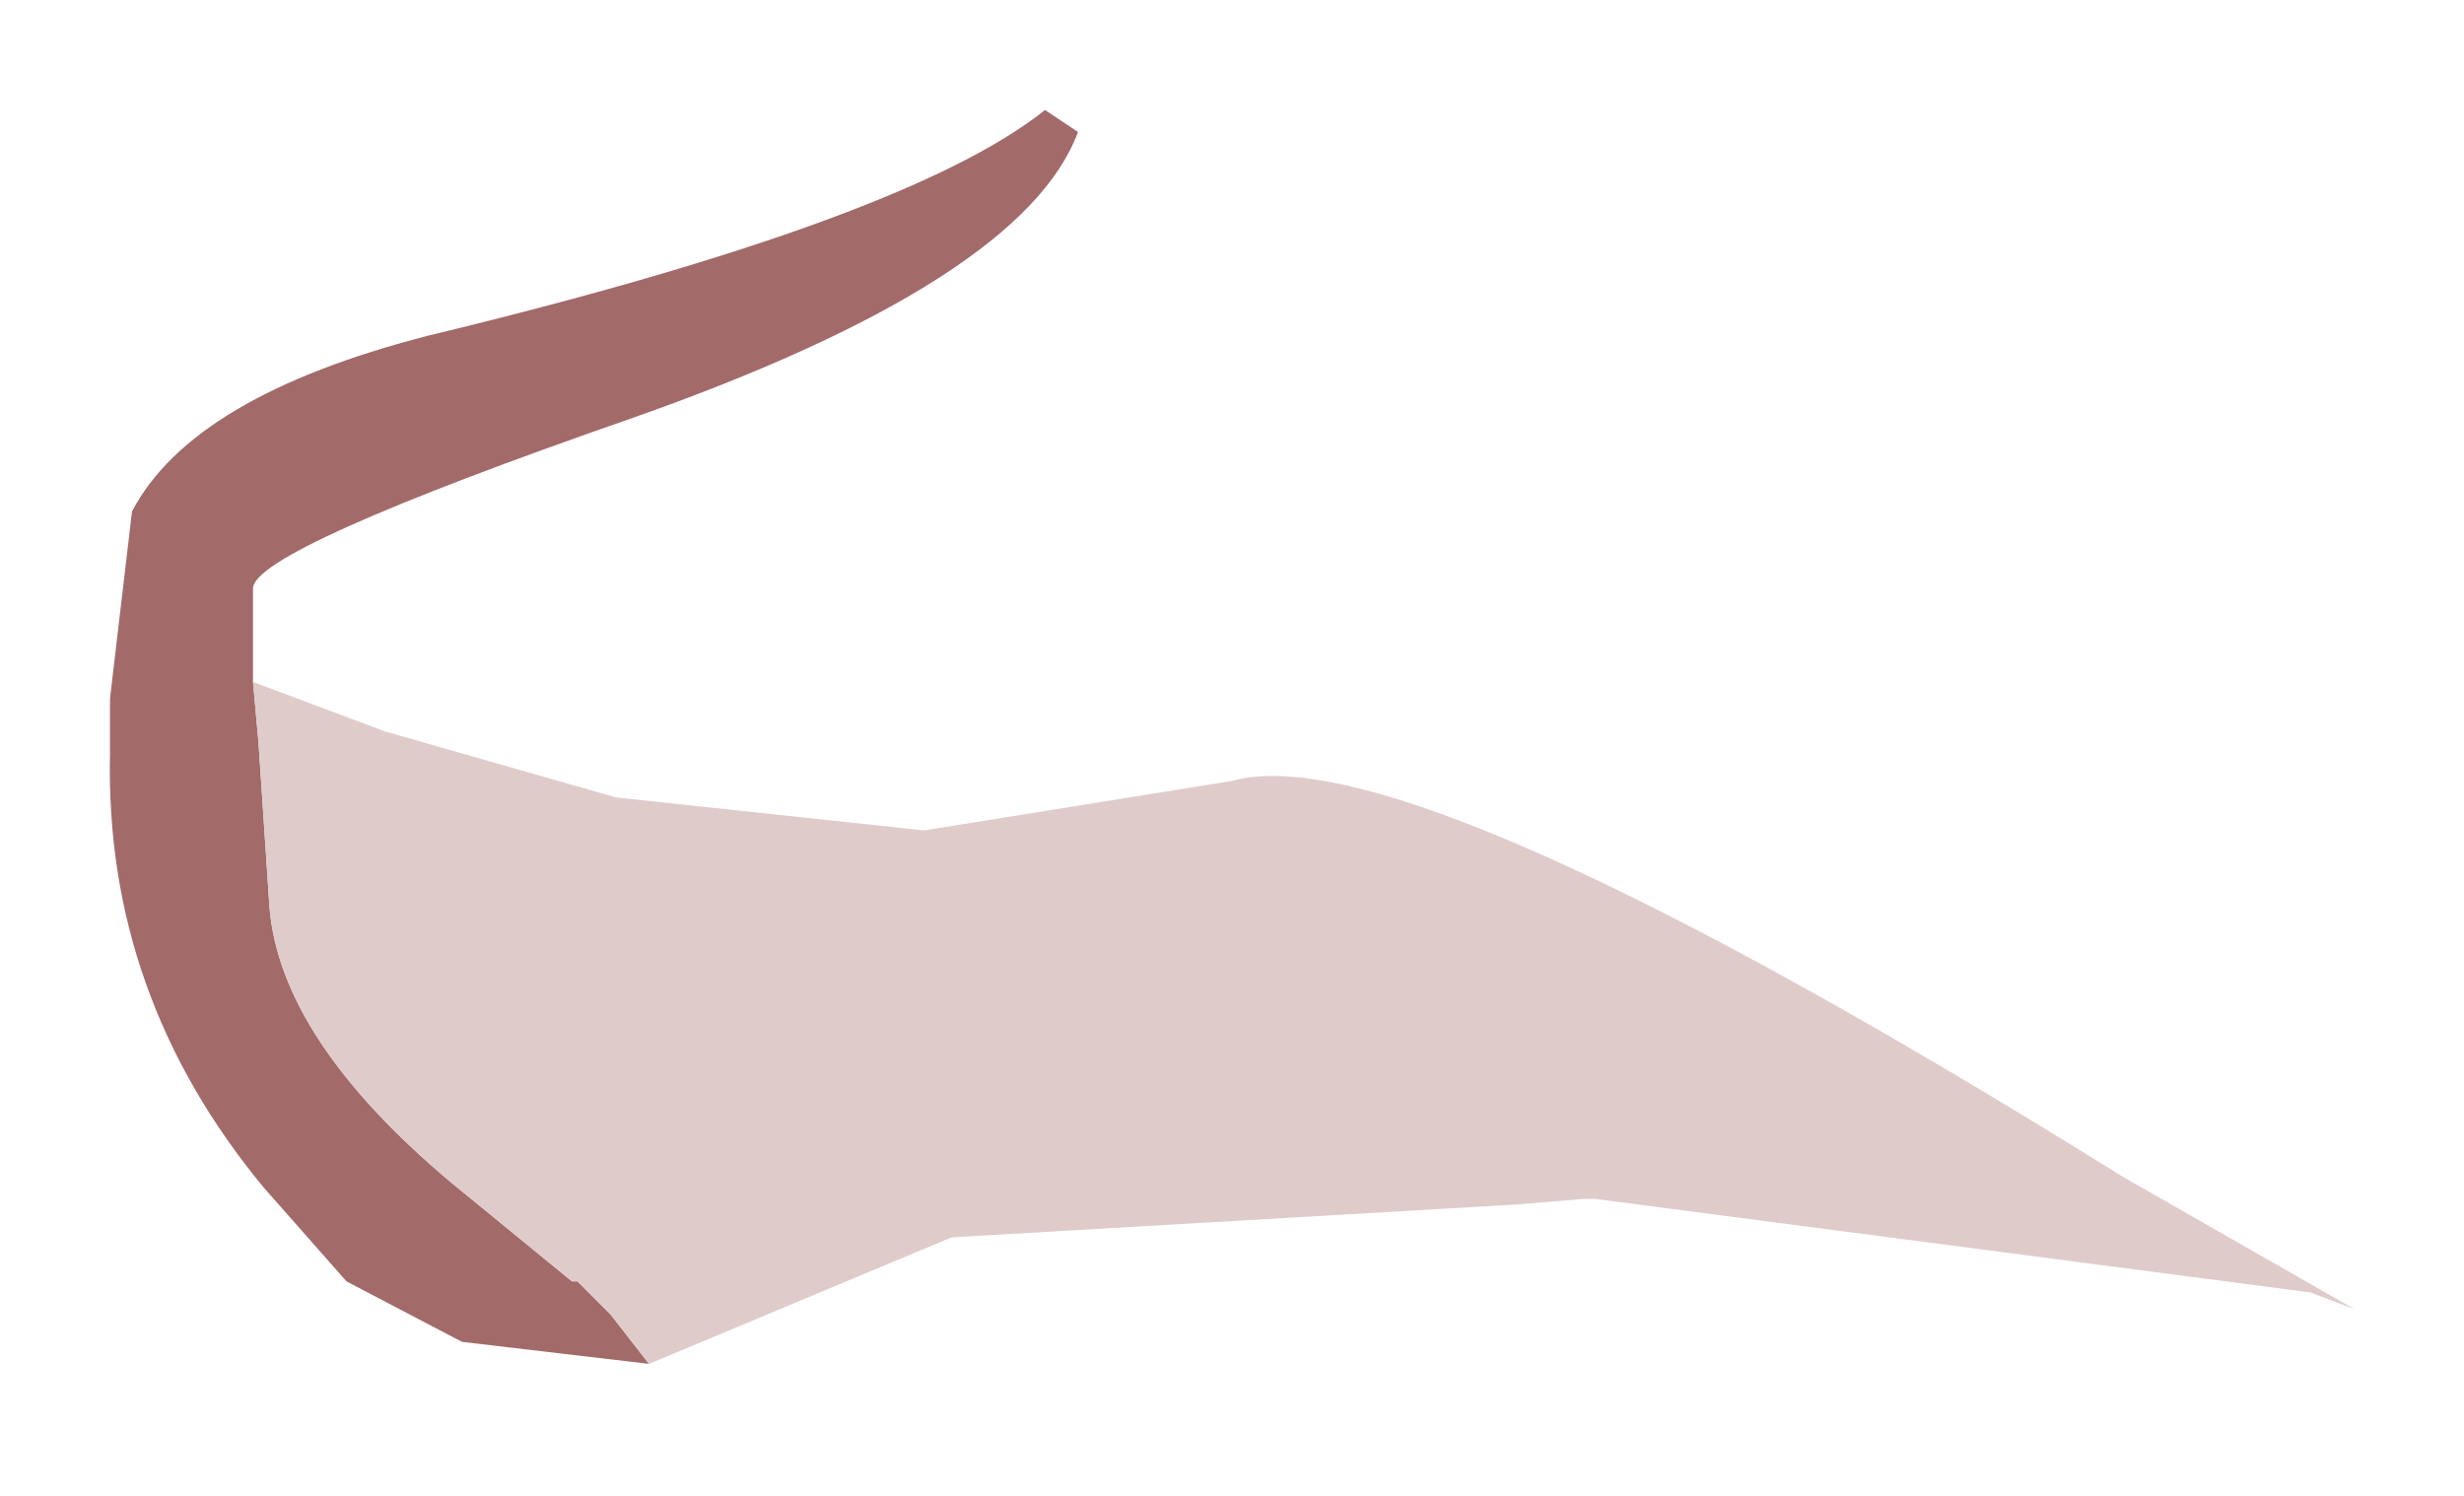 <?xml version="1.0" encoding="UTF-8" standalone="no"?>
<svg xmlns:xlink="http://www.w3.org/1999/xlink" height="13.6px" width="22.4px" xmlns="http://www.w3.org/2000/svg">
  <g transform="matrix(1.0, 0.0, 0.0, 1.0, 11.15, 6.8)">
    <path d="M-5.25 5.6 L-6.95 5.4 -8.0 4.85 -8.75 4.0 Q-10.2 2.25 -10.15 0.05 L-10.15 -0.15 -10.15 -0.45 -9.95 -2.15 Q-9.4 -3.2 -7.25 -3.75 -2.9 -4.8 -1.65 -5.8 L-1.35 -5.6 Q-1.85 -4.25 -5.4 -3.0 -8.85 -1.8 -8.85 -1.45 L-8.85 -0.6 -8.8 -0.05 -8.7 1.45 Q-8.6 2.65 -7.05 3.95 L-5.95 4.85 -5.9 4.85 -5.85 4.9 -5.6 5.15 -5.25 5.6" fill="#a36a6a" fill-rule="evenodd" stroke="none"/>
    <path d="M-8.85 -0.6 L-7.65 -0.15 -5.55 0.45 -2.75 0.75 0.05 0.3 Q1.65 -0.15 8.15 3.9 L10.25 5.1 9.85 4.95 3.35 4.1 3.25 4.1 2.65 4.15 -2.5 4.45 -5.25 5.6 -5.6 5.15 -5.85 4.9 -5.9 4.85 -5.95 4.85 -7.05 3.95 Q-8.6 2.65 -8.7 1.45 L-8.8 -0.05 -8.85 -0.6" fill="#e0cbcb" fill-rule="evenodd" stroke="none"/>
  </g>
</svg>